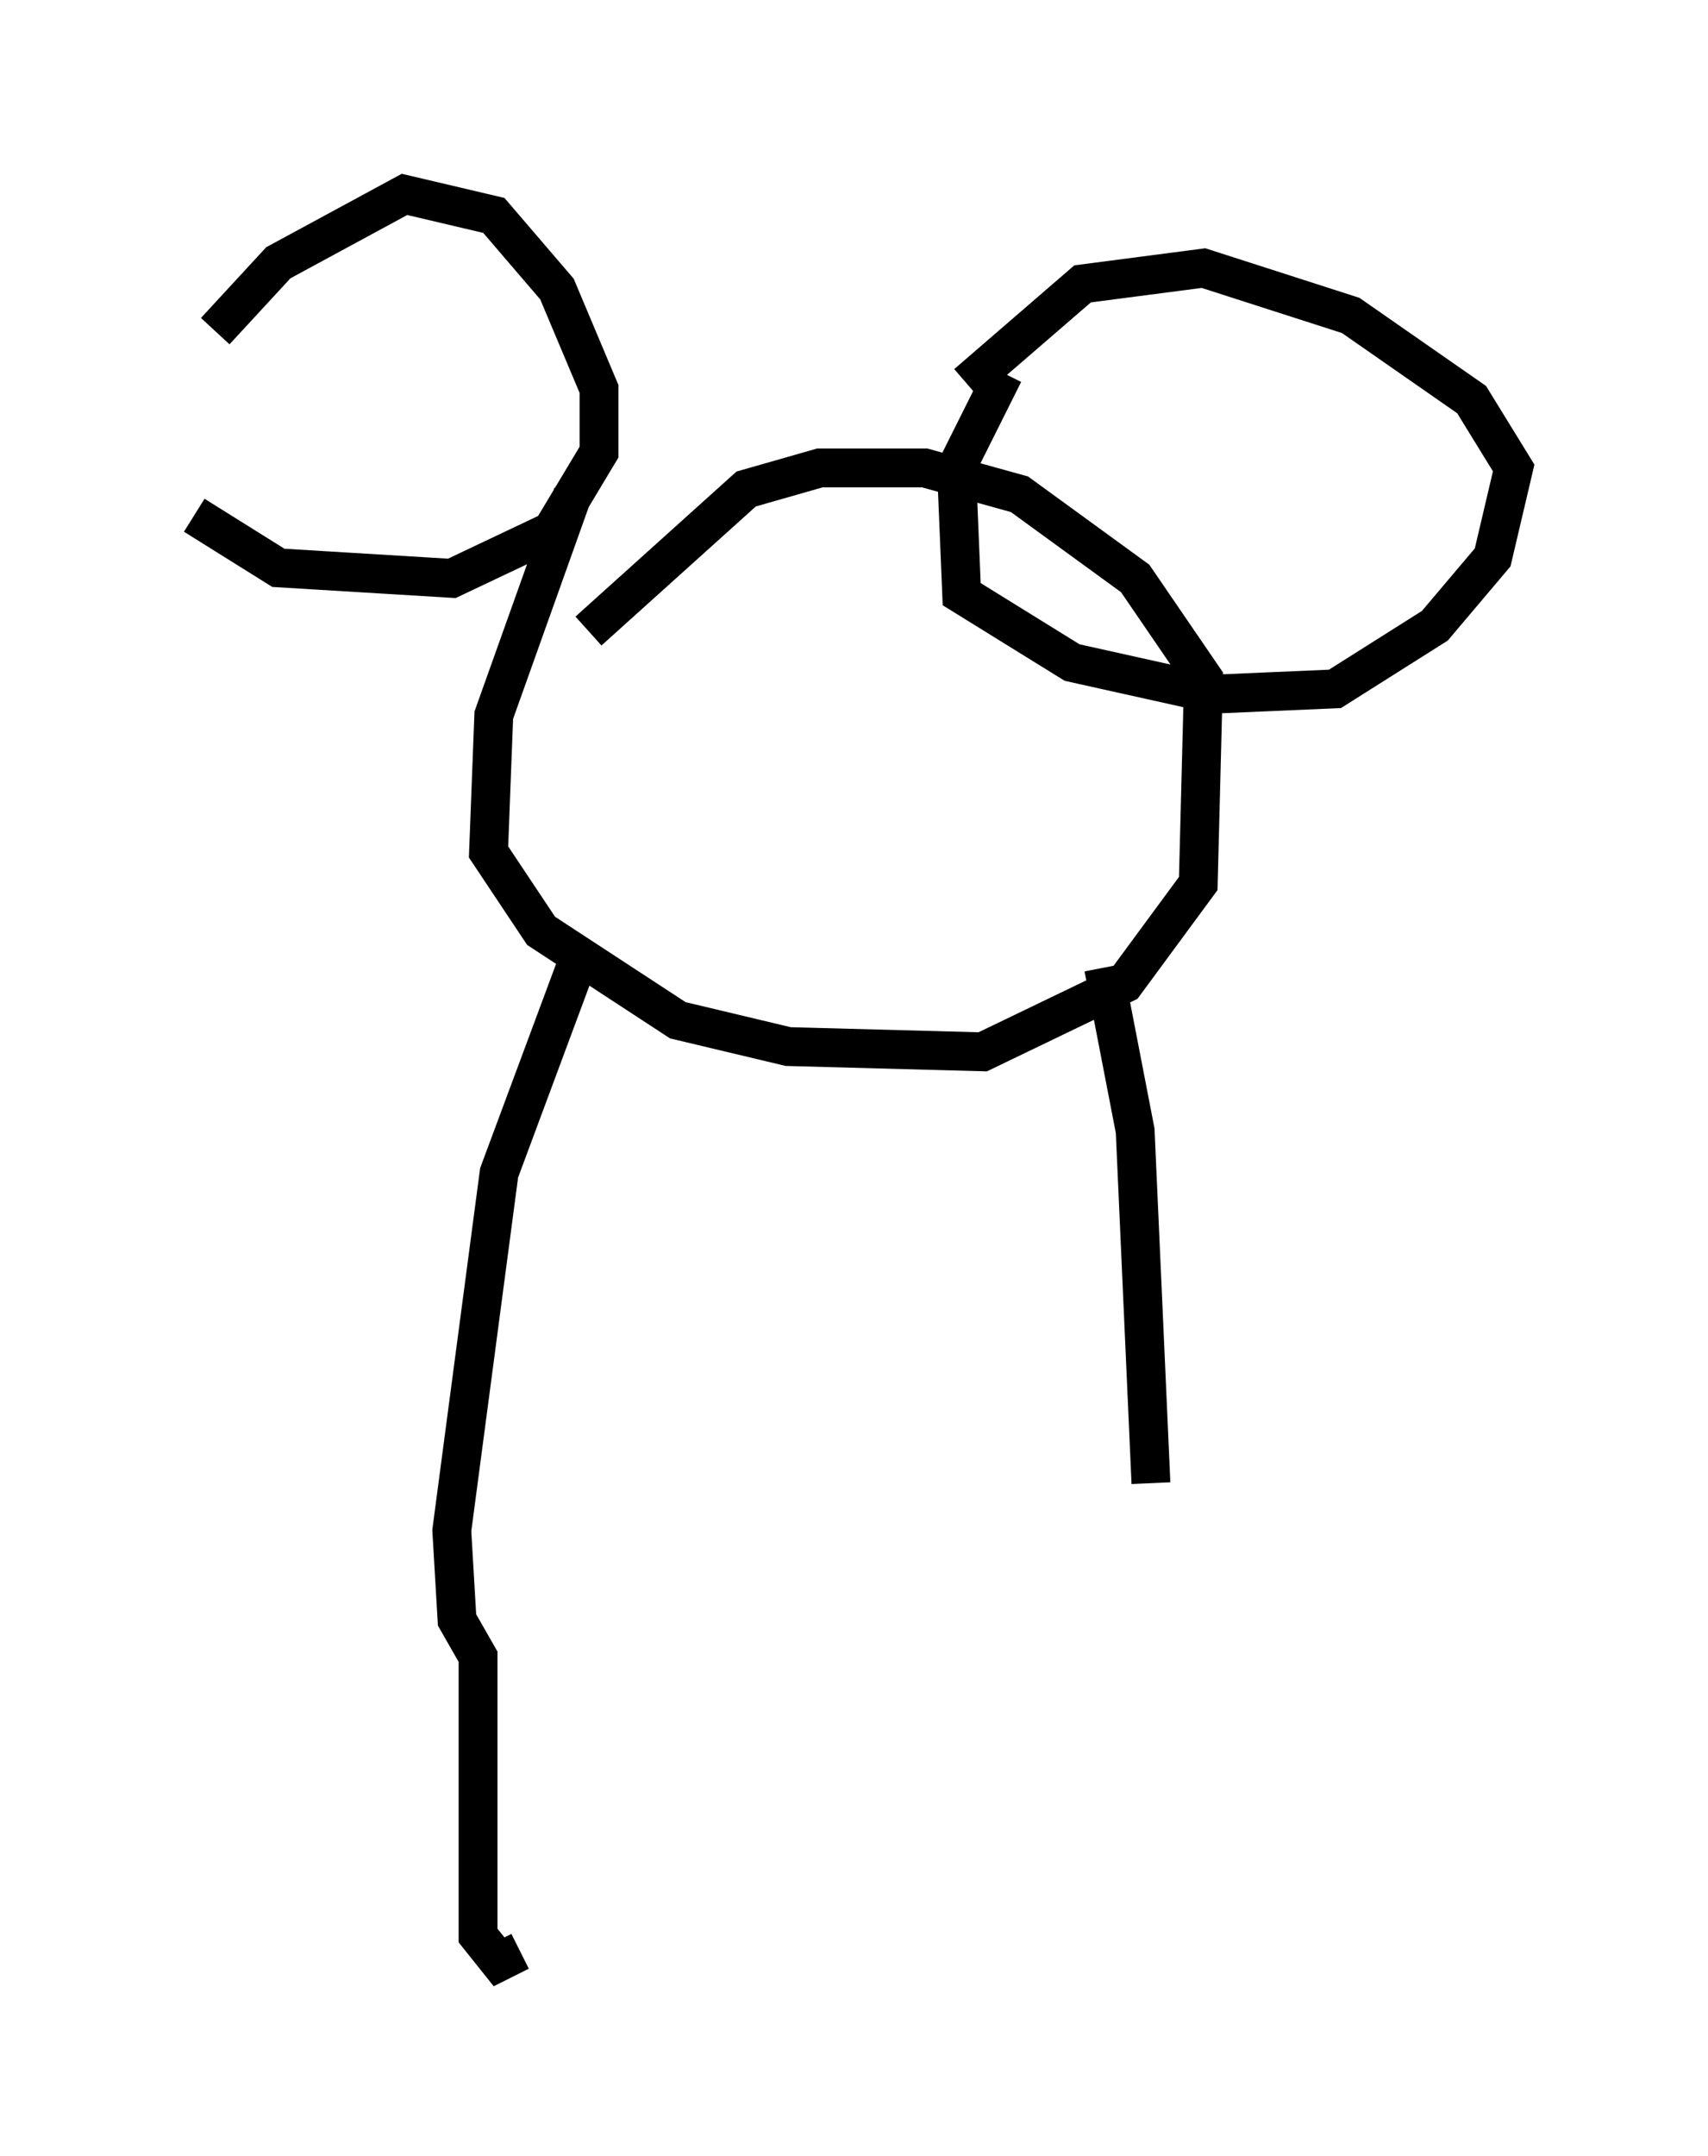 <?xml version="1.0" encoding="utf-8" ?>
<svg baseProfile="full" height="55.466" version="1.1" width="43.964" xmlns="http://www.w3.org/2000/svg" xmlns:ev="http://www.w3.org/2001/xml-events" xmlns:xlink="http://www.w3.org/1999/xlink"><defs /><rect fill="white" height="55.466" width="43.964" x="0" y="0" /><path d="M5.135, 7.842 m-0.135, 5.413 l2.165, 1.353 4.465, 0.271 l2.571, -1.218 1.218, -2.03 l0.0, -1.624 -1.083, -2.571 l-1.624, -1.894 -2.3, -0.541 l-3.248, 1.759 -1.624, 1.759 m20.297, 1.083 l-1.218, 2.436 0.135, 3.248 l2.842, 1.759 3.654, 0.812 l3.112, -0.135 2.571, -1.624 l1.488, -1.759 0.541, -2.3 l-1.083, -1.759 -3.112, -2.165 l-3.789, -1.218 -3.112, 0.406 l-2.977, 2.571 m-10.149, 2.842 l-2.03, 5.683 -0.135, 3.518 l1.353, 2.03 3.518, 2.3 l2.842, 0.677 5.007, 0.135 l3.654, -1.759 1.894, -2.571 l0.135, -5.277 -1.759, -2.571 l-2.977, -2.165 -2.436, -0.677 l-2.706, 0.0 -1.894, 0.541 l-4.059, 3.654 m-0.135, 8.119 l-2.165, 5.819 -1.218, 9.202 l0.135, 2.3 0.541, 0.947 l0.0, 7.172 0.541, 0.677 l0.541, -0.271 m15.02, -25.304 l0.812, 4.195 0.406, 9.066 " fill="none" stroke="black" stroke-width="1" /></svg>